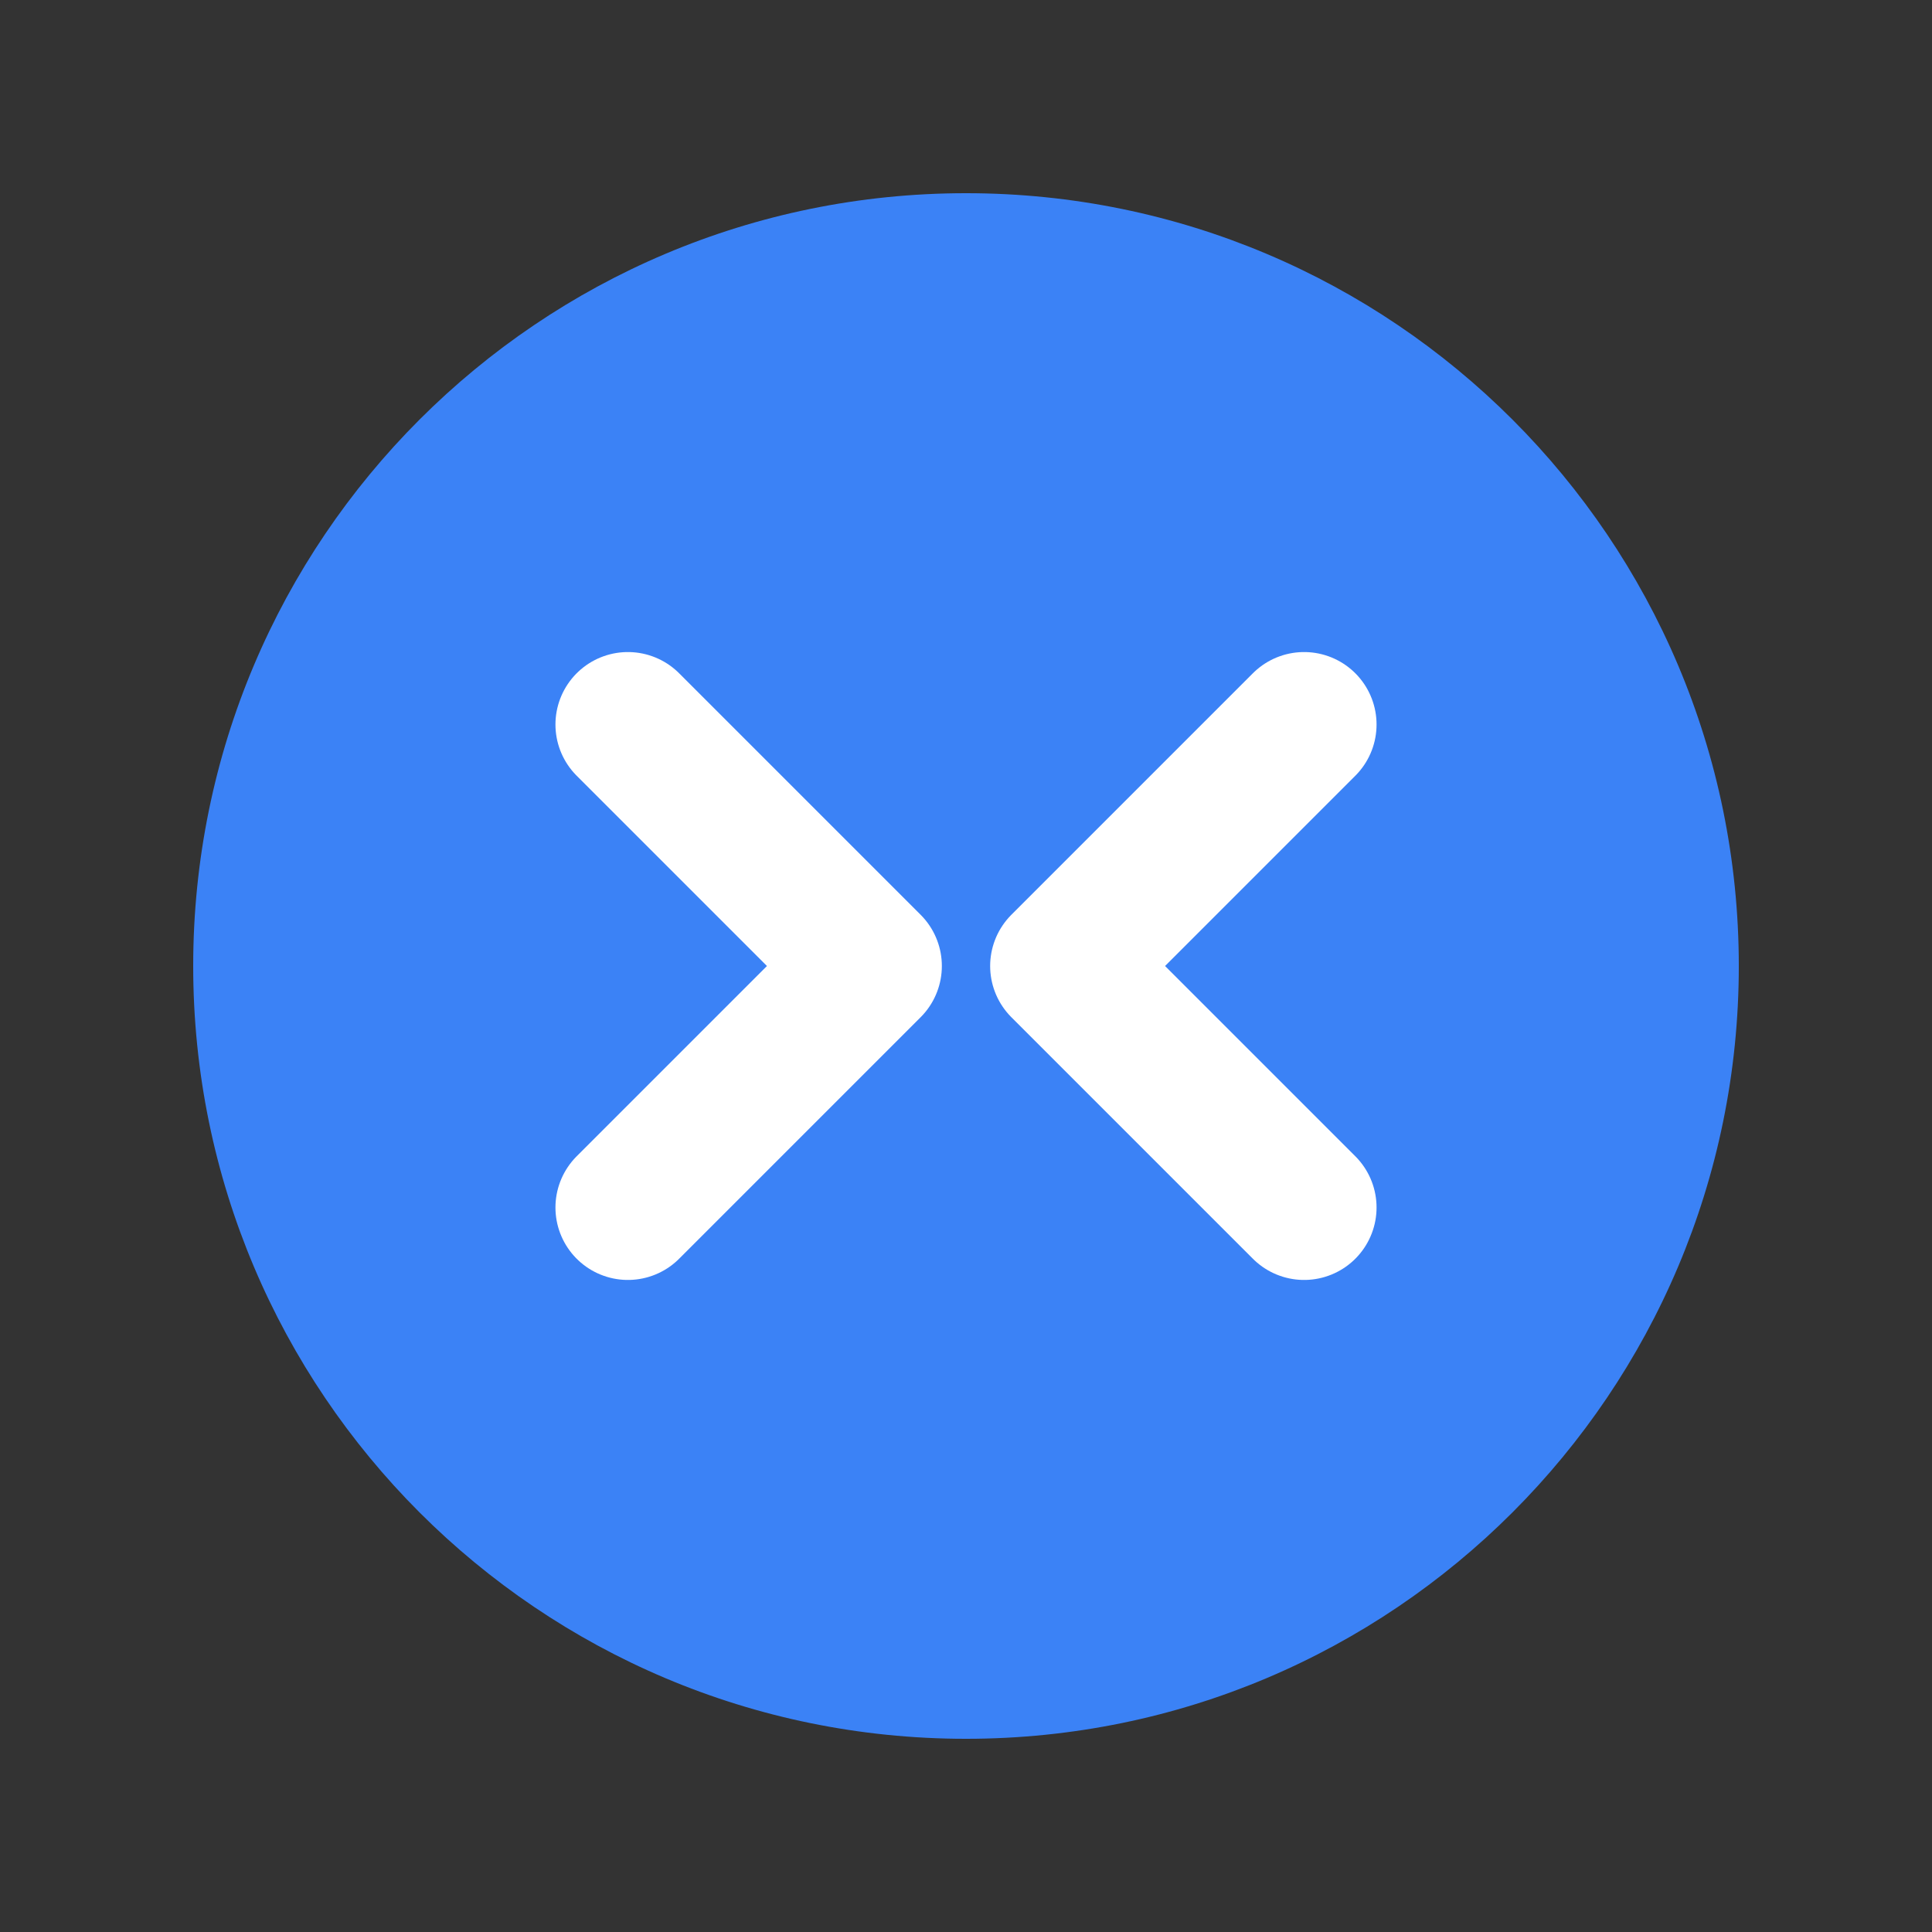 <svg width="20" height="20" viewBox="0 0 20 20" fill="none" xmlns="http://www.w3.org/2000/svg">
<rect x="0" y="0" width="20" height="20" fill="#333333" stroke="none"/>
<path d="M10 2C5.582 2 2 5.582 2 10C2 14.418 5.582 18 10 18C14.418 18 18 14.418 18 10C18 5.582 14.418 2 10 2Z" fill="#3B82F6"/>
<path d="M13.5 7.5L11 10L13.5 12.5" stroke="white" stroke-width="1.5" stroke-linecap="round" stroke-linejoin="round"/>
<path d="M6.5 7.5L9 10L6.5 12.5" stroke="white" stroke-width="1.5" stroke-linecap="round" stroke-linejoin="round"/>
</svg>

